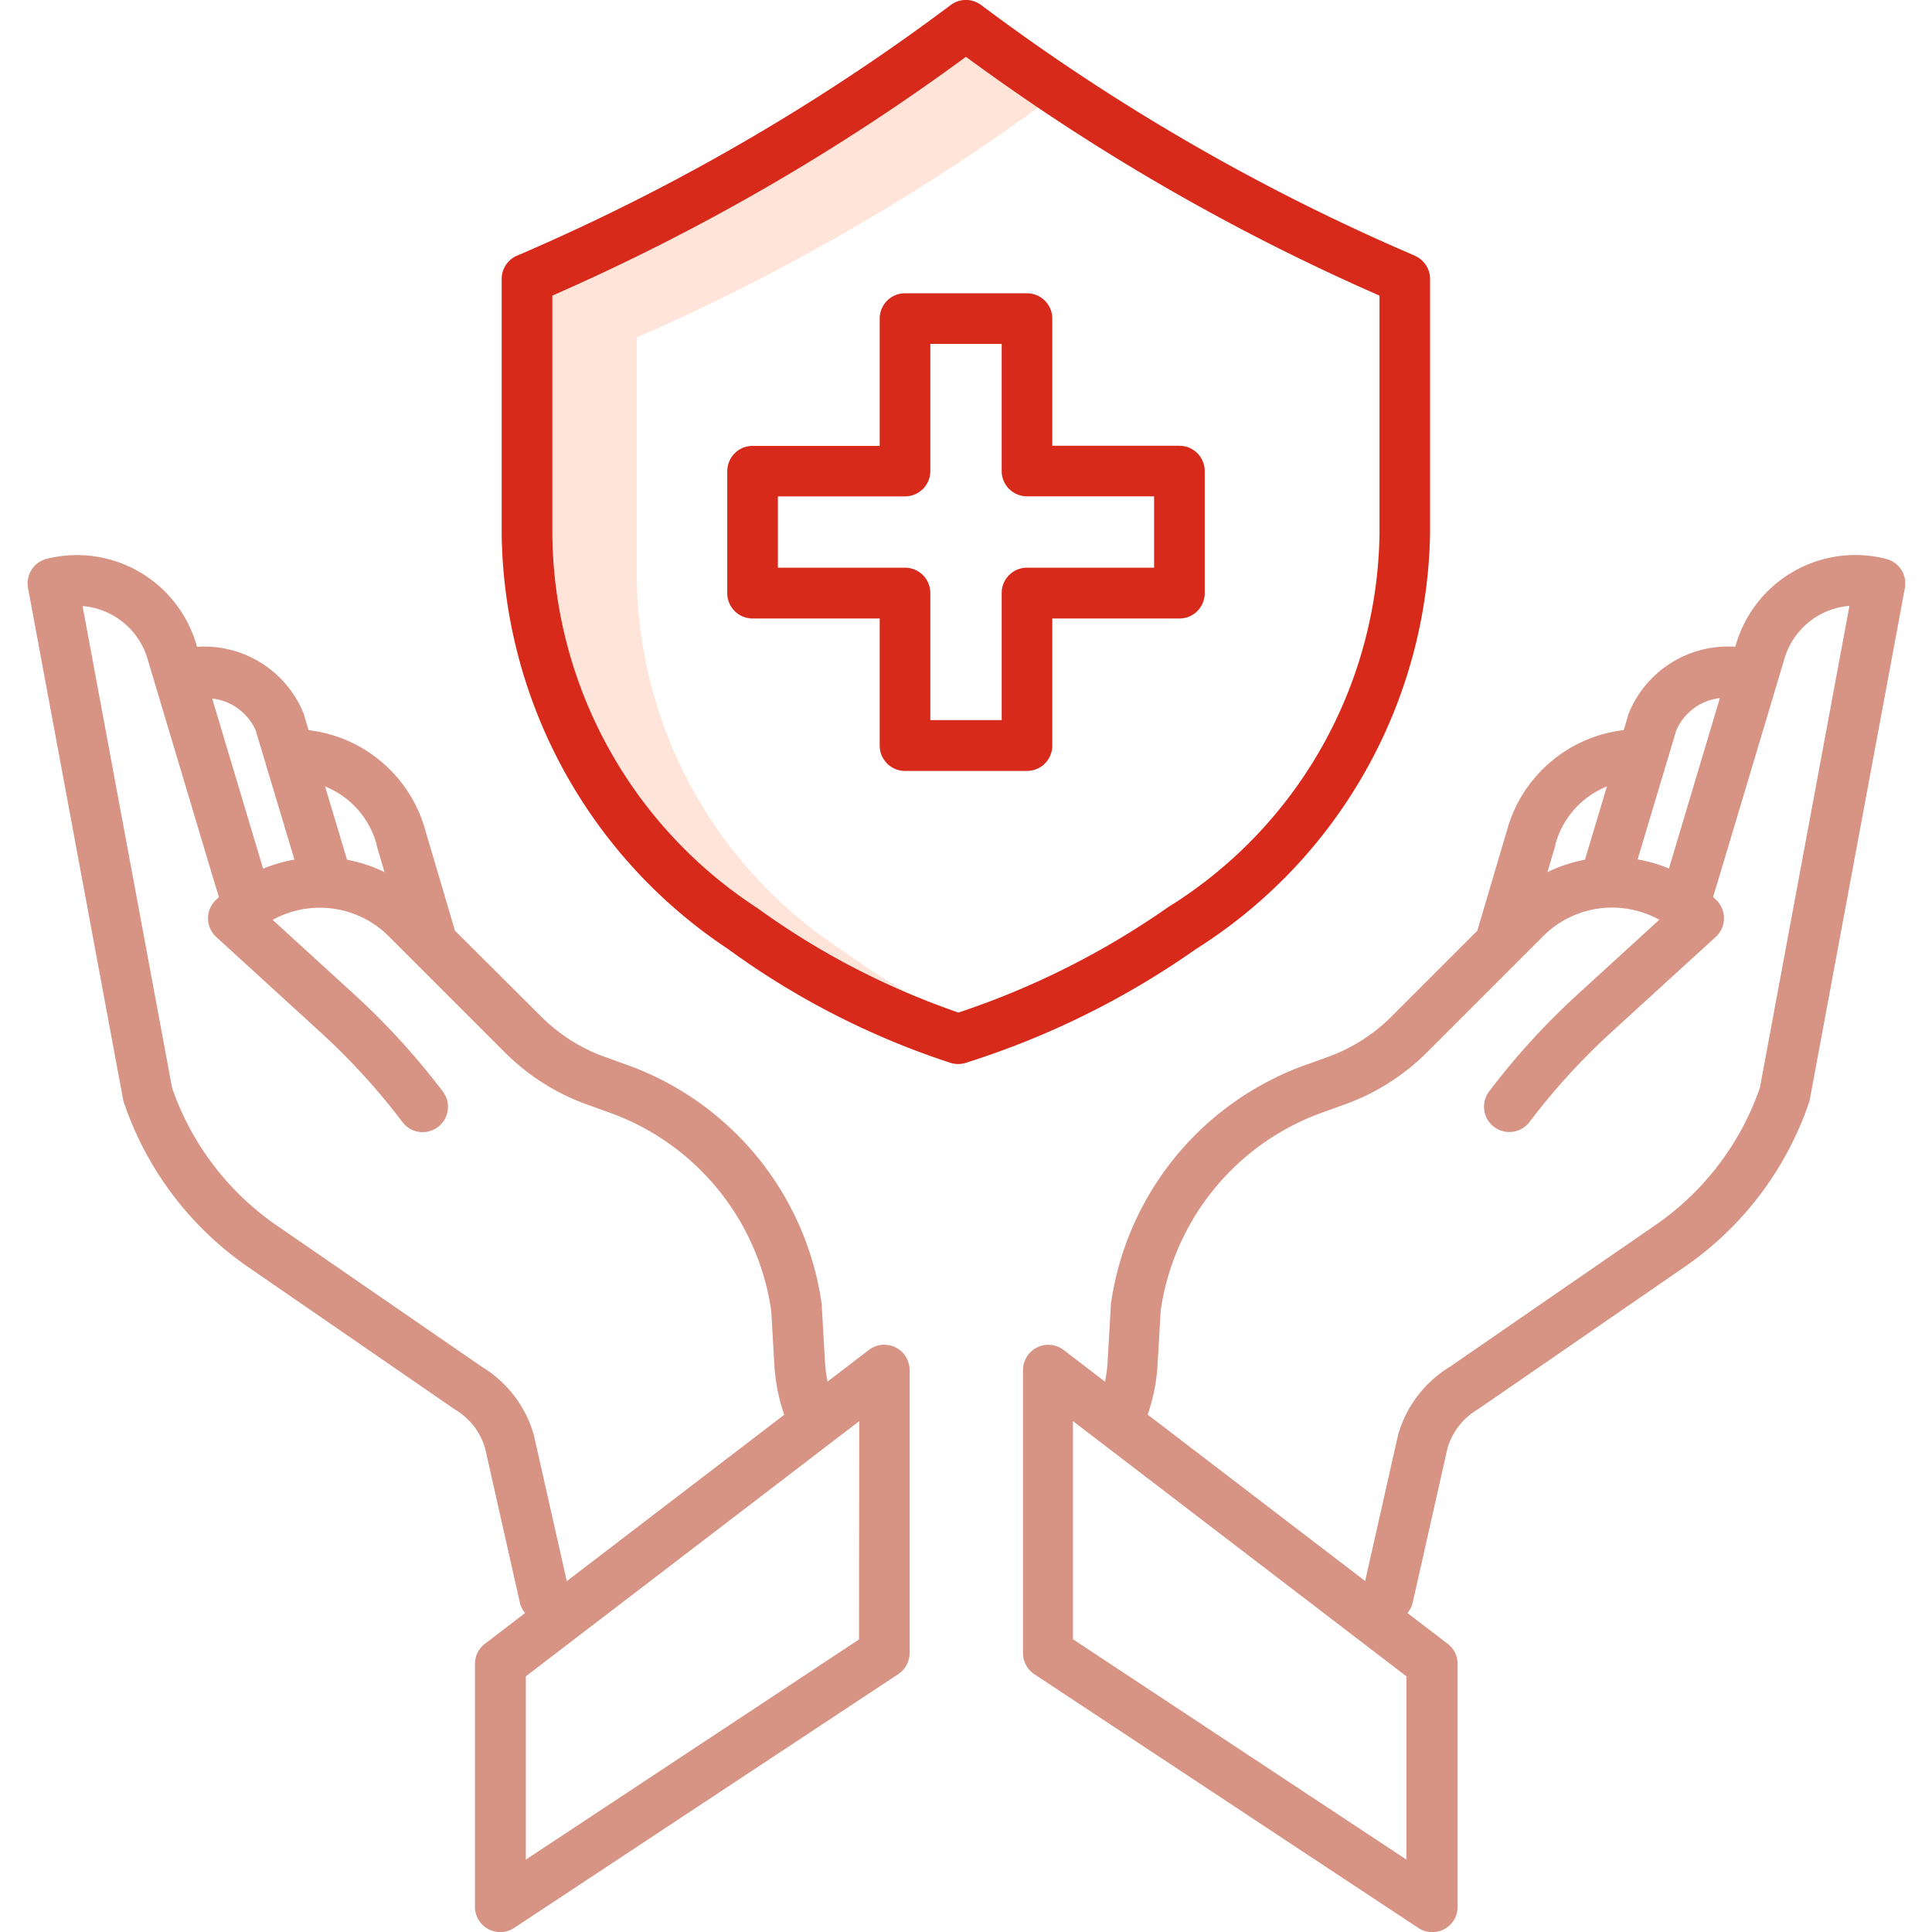 <svg xmlns="http://www.w3.org/2000/svg" width="30" height="30" viewBox="0 0 30 30">
  <g id="health" transform="translate(-1205 4973)">
    <rect id="Rectangle_169177" data-name="Rectangle 169177" width="30" height="30" transform="translate(1205 -4973)" fill="none"/>
    <g id="life-insurance_5_" data-name="life-insurance (5)" transform="translate(1171.965 -5000)">
      <path id="Path_206982" data-name="Path 206982" d="M162.456,54.346a7,7,0,0,1-3.188-5.813v-3.7a33.479,33.479,0,0,0,6.234-3.572q-.569-.384-1.122-.791a33.479,33.479,0,0,1-6.422,3.708v3.7a7,7,0,0,0,3.188,5.813,11.986,11.986,0,0,0,2.332,1.319A11.221,11.221,0,0,1,162.456,54.346Z" transform="translate(-116.345 -12.592)" fill="#ffe5d9"/>
      <path id="Path_206983" data-name="Path 206983" d="M36.863,169.62l3.221,2.219.021.014a1.033,1.033,0,0,1,.463.6l.539,2.393a.389.389,0,0,0,.082.164l-.625.478a.393.393,0,0,0-.154.312v3.771a.393.393,0,0,0,.61.328l5.963-3.94a.393.393,0,0,0,.176-.328v-4.394a.393.393,0,0,0-.632-.312l-.641.491a2.111,2.111,0,0,1-.041-.309l-.049-.852c0-.011,0-.021,0-.032a4.634,4.634,0,0,0-3.077-3.743l-.277-.1a2.664,2.664,0,0,1-1-.629L40.1,164.415l-.457-1.547a2.14,2.14,0,0,0-1.816-1.567l-.067-.223,0-.009a1.663,1.663,0,0,0-1.665-1.062l-.013-.043a1.932,1.932,0,0,0-2.32-1.324.393.393,0,0,0-.292.453l1.475,7.936a.385.385,0,0,0,.014.054A5.087,5.087,0,0,0,36.863,169.62Zm9.511,5.8L41.2,178.839v-2.846l5.177-3.962Zm-7.491-12.342,0,.01.123.417a2.286,2.286,0,0,0-.582-.192l-.341-1.138A1.352,1.352,0,0,1,38.883,163.076Zm-1.876-1.767.6,2a2.291,2.291,0,0,0-.486.141l-.013-.042-.778-2.6A.84.84,0,0,1,37.007,161.309Zm-2.69-1.937a1.148,1.148,0,0,1,1.008.817l1.031,3.446.079.256c-.018.017-.037.034-.055.052a.393.393,0,0,0,.013.568l1.614,1.474a10.419,10.419,0,0,1,1.278,1.4.393.393,0,1,0,.627-.474,11.2,11.2,0,0,0-1.375-1.508l-1.268-1.158a1.513,1.513,0,0,1,1.8.252l1.81,1.81a3.455,3.455,0,0,0,1.3.815l.277.1a3.851,3.851,0,0,1,2.555,3.095l.048.835a2.881,2.881,0,0,0,.154.777l-3.377,2.584-.506-2.245-.005-.021a1.816,1.816,0,0,0-.807-1.062l-3.21-2.212a4.3,4.3,0,0,1-1.6-2.116Z" transform="translate(0 -122.963)" fill="#d79484"/>
      <path id="Path_206984" data-name="Path 206984" d="M282.762,158.639a1.932,1.932,0,0,0-2.32,1.324l-.013.043a1.664,1.664,0,0,0-1.665,1.062l0,.009-.067.223a2.14,2.14,0,0,0-1.816,1.567l-.457,1.547-1.338,1.338a2.665,2.665,0,0,1-1,.629l-.277.1a4.634,4.634,0,0,0-3.077,3.743c0,.011,0,.021,0,.032l-.049.852a2.115,2.115,0,0,1-.041.309l-.641-.491a.393.393,0,0,0-.632.312v4.394a.393.393,0,0,0,.176.328l5.963,3.94a.393.393,0,0,0,.61-.328V175.8a.393.393,0,0,0-.154-.312l-.625-.478a.39.39,0,0,0,.082-.164l.539-2.393a1.033,1.033,0,0,1,.463-.6l.021-.014,3.222-2.22a5.086,5.086,0,0,0,1.908-2.536.382.382,0,0,0,.014-.054l1.475-7.936A.393.393,0,0,0,282.762,158.639Zm-3.25,2.669a.84.84,0,0,1,.678-.505l-.777,2.6-.014.046a2.3,2.3,0,0,0-.486-.141Zm-1.876,1.767a1.352,1.352,0,0,1,.8-.9l-.341,1.138a2.291,2.291,0,0,0-.582.192l.123-.417Zm-2.314,15.763-5.177-3.421v-3.387l5.177,3.962Zm5.489-11.982a4.3,4.3,0,0,1-1.6,2.115L276,171.185a1.816,1.816,0,0,0-.807,1.062c0,.007,0,.014-.005.021l-.506,2.245-3.377-2.584a2.88,2.88,0,0,0,.154-.777l.048-.835a3.851,3.851,0,0,1,2.555-3.095l.277-.1a3.455,3.455,0,0,0,1.3-.815l1.81-1.81a1.513,1.513,0,0,1,1.8-.252l-1.267,1.158a11.206,11.206,0,0,0-1.375,1.508.393.393,0,0,0,.627.474,10.417,10.417,0,0,1,1.278-1.4l1.614-1.474a.393.393,0,0,0,.013-.568l-.055-.052.08-.26,1.03-3.443a1.148,1.148,0,0,1,1.008-.817Z" transform="translate(-220.449 -122.963)" fill="#d79484"/>
      <g id="Group_158144" data-name="Group 158144" transform="translate(40.827 27)">
        <path id="Path_206985" data-name="Path 206985" d="M201.767,96.923V98.9h-1.974a.393.393,0,0,0-.393.393v1.894a.393.393,0,0,0,.393.393h1.974v1.974a.393.393,0,0,0,.393.393h1.894a.393.393,0,0,0,.393-.393v-1.974h1.974a.393.393,0,0,0,.393-.393V99.291a.393.393,0,0,0-.393-.393h-1.974V96.923a.393.393,0,0,0-.393-.393H202.16A.393.393,0,0,0,201.767,96.923Zm.786,2.368V97.316h1.108v1.974a.393.393,0,0,0,.393.393h1.974v1.108h-1.974a.393.393,0,0,0-.393.393v1.974h-1.108v-1.974a.393.393,0,0,0-.393-.393h-1.974V99.684h1.974a.393.393,0,0,0,.393-.393Z" transform="translate(-195.899 -91.976)" fill="#d82a1b"/>
        <path id="Path_206986" data-name="Path 206986" d="M160.136,30.971l-.045-.02a32.687,32.687,0,0,1-6.69-3.873.393.393,0,0,0-.472,0,32.687,32.687,0,0,1-6.69,3.873l-.045.019a.393.393,0,0,0-.238.361v3.954a7.849,7.849,0,0,0,3.509,6.447,12.4,12.4,0,0,0,3.47,1.775.393.393,0,0,0,.217,0,13,13,0,0,0,3.587-1.772,7.785,7.785,0,0,0,3.633-6.451V31.332a.393.393,0,0,0-.238-.361Zm-.549,4.315a6.938,6.938,0,0,1-3.282,5.8,12.612,12.612,0,0,1-3.256,1.637,11.95,11.95,0,0,1-3.118-1.62,7,7,0,0,1-3.188-5.813v-3.7a33.479,33.479,0,0,0,6.422-3.708,33.482,33.482,0,0,0,6.422,3.708Z" transform="translate(-145.958 -27)" fill="#d82a1b"/>
      </g>
    </g>
  </g>
</svg>
